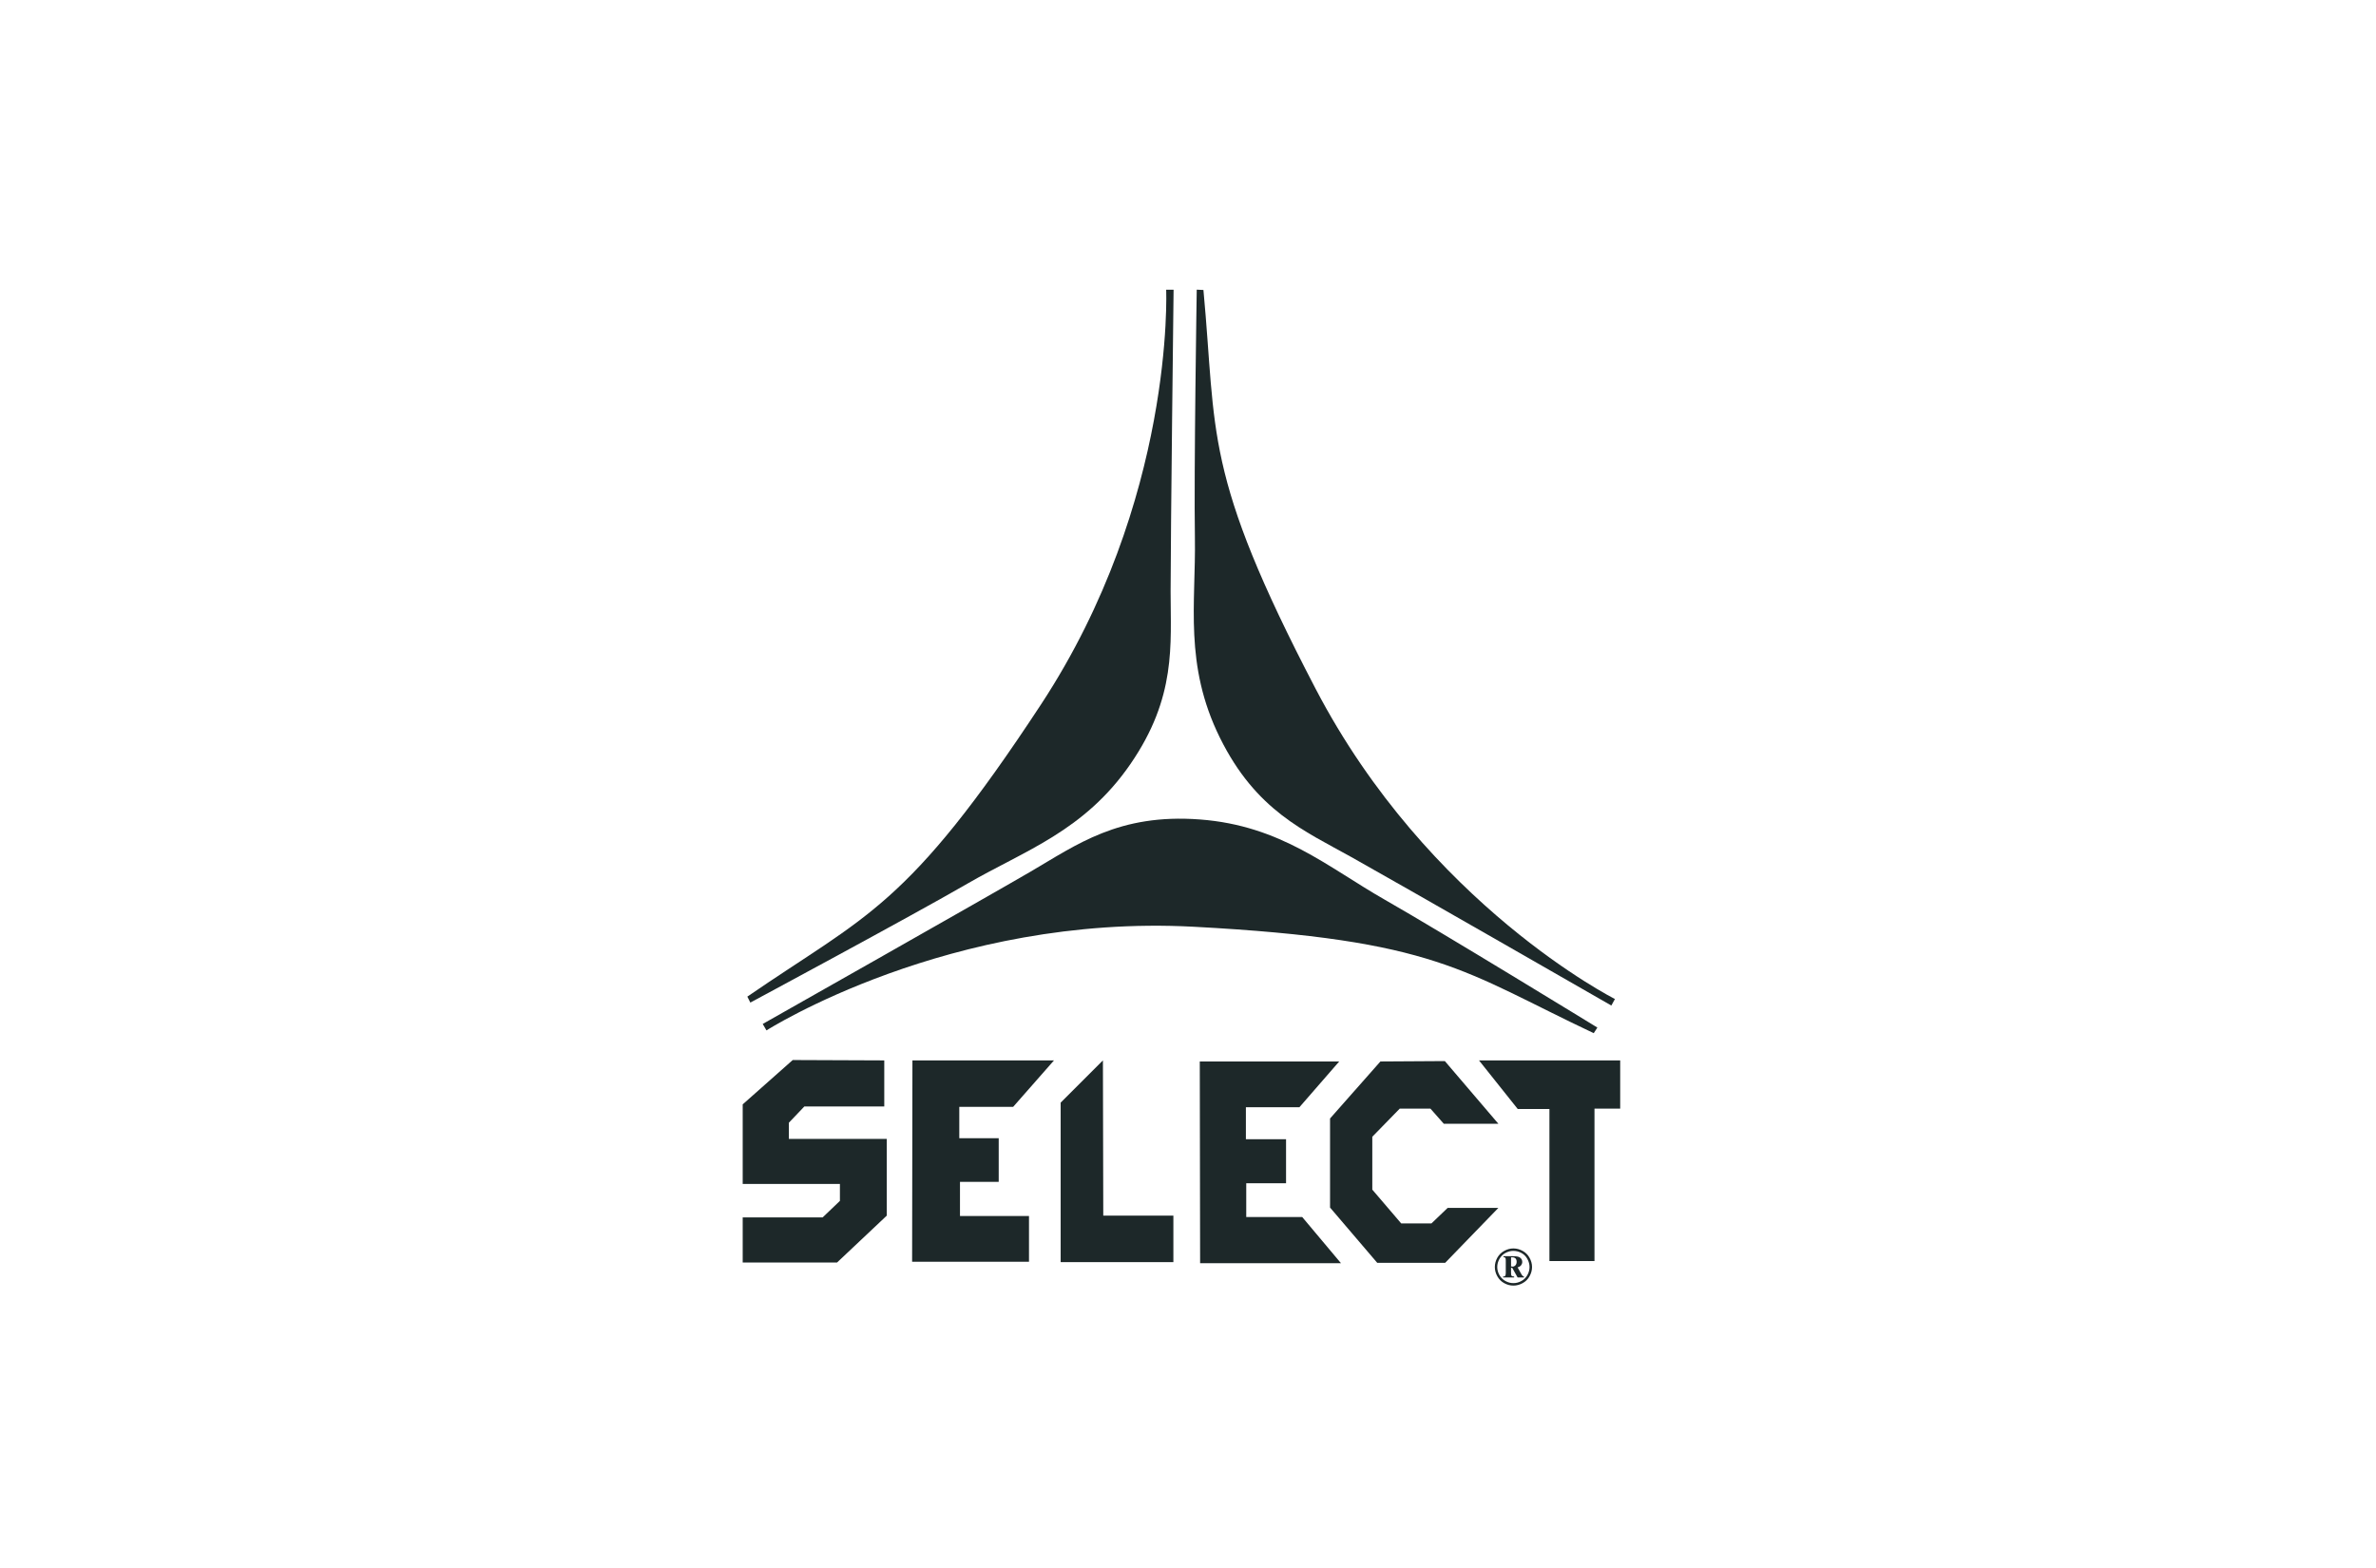 <?xml version="1.0" encoding="utf-8"?>
<!-- Generator: Adobe Illustrator 15.0.0, SVG Export Plug-In . SVG Version: 6.00 Build 0)  -->
<!DOCTYPE svg PUBLIC "-//W3C//DTD SVG 1.1//EN" "http://www.w3.org/Graphics/SVG/1.1/DTD/svg11.dtd">
<svg version="1.1" id="Layer_1" xmlns="http://www.w3.org/2000/svg" xmlns:xlink="http://www.w3.org/1999/xlink" x="0px" y="0px"
	 width="150px" height="99px" viewBox="0 0 150 99" enable-background="new 0 0 150 99" xml:space="preserve">
<g>
	<path fill="#1D2829" d="M47.181,62.924L47.37,63.3c0,0,10.161-5.457,13.737-7.527c3.575-2.069,7.34-3.294,10.255-7.528
		c2.917-4.232,2.54-7.526,2.54-10.914c0-3.388,0.188-19.041,0.188-19.041h-0.468c0,0,0.563,13.301-7.904,26.191
		C57.249,57.371,54.709,57.748,47.181,62.924"/>
	<path fill="#1D2829" d="M75.974,18.308l-0.422-0.019c0,0-0.184,11.532-0.116,15.663c0.066,4.132-0.699,8.014,1.578,12.625
		c2.277,4.607,5.337,5.882,8.294,7.534c2.959,1.65,16.418,9.376,16.418,9.376l0.227-0.412c0,0-11.769-5.921-18.902-19.597
		C75.918,29.804,76.826,27.402,75.974,18.308"/>
	<path fill="#1D2829" d="M100.615,65.232l0.229-0.354c0,0-9.834-6.029-13.422-8.073c-3.591-2.048-6.544-4.68-11.672-5.066
		c-5.125-0.387-7.78,1.597-10.707,3.305c-2.927,1.707-16.891,9.606-16.891,9.606l0.236,0.407c0,0,11.555-7.365,26.957-6.545
		C90.747,59.329,92.352,61.335,100.615,65.232"/>
	<polygon fill="#1D2829" points="50.045,66.928 46.888,69.727 46.888,74.753 53.025,74.753 53.025,75.821 51.935,76.864 
		46.888,76.864 46.888,79.71 52.846,79.71 55.982,76.753 55.982,71.908 49.802,71.908 49.802,70.886 50.778,69.861 55.825,69.861 
		55.825,66.951 	"/>
	<polygon fill="#1D2829" points="57.603,66.951 66.54,66.951 63.961,69.885 60.561,69.885 60.561,71.863 63.05,71.863 63.05,74.621 
		60.605,74.621 60.605,76.775 64.962,76.775 64.962,79.665 57.583,79.665 	"/>
	<polygon fill="#1D2829" points="69.629,66.951 66.961,69.618 66.961,79.688 74.077,79.688 74.077,76.753 69.651,76.753 	"/>
	<polygon fill="#1D2829" points="75.744,67.019 84.546,67.019 82.035,69.906 78.655,69.906 78.655,71.93 81.19,71.93 81.19,74.708 
		78.677,74.708 78.677,76.842 82.212,76.842 84.656,79.754 75.765,79.754 	"/>
	<polygon fill="#1D2829" points="87.147,67.019 83.968,70.619 83.968,76.242 86.946,79.731 91.236,79.731 94.594,76.264 
		91.393,76.264 90.37,77.243 88.459,77.243 86.635,75.11 86.635,71.772 88.368,69.995 90.304,69.995 91.148,70.951 94.594,70.951 
		91.215,66.994 	"/>
	<polygon fill="#1D2829" points="93.371,66.951 102.285,66.951 102.285,69.995 100.662,69.995 100.662,79.621 97.817,79.621 
		97.817,70.019 95.816,70.019 	"/>
	<path fill="#1D2829" d="M95.395,79.383h0.062c0.099,0,0.171,0.025,0.22,0.073c0.046,0.05,0.07,0.119,0.07,0.212
		c0,0.092-0.027,0.165-0.075,0.22c-0.052,0.055-0.113,0.083-0.185,0.083c-0.024,0-0.055-0.004-0.092-0.012V79.383z M94.916,79.37
		c0.06,0.007,0.1,0.022,0.118,0.046c0.02,0.027,0.028,0.084,0.028,0.175v0.782c0,0.092-0.014,0.156-0.04,0.188
		c-0.021,0.023-0.064,0.036-0.132,0.036v0.058h0.7v-0.058c-0.08-0.003-0.137-0.019-0.159-0.045
		c-0.026-0.027-0.037-0.087-0.037-0.179v-0.327h0.074l0.34,0.608h0.4v-0.058c-0.03-0.008-0.056-0.018-0.071-0.03
		c-0.033-0.031-0.067-0.076-0.1-0.135l-0.229-0.412c0.098-0.027,0.172-0.073,0.221-0.133c0.048-0.063,0.073-0.133,0.073-0.21
		c0-0.125-0.054-0.221-0.166-0.291c-0.079-0.049-0.22-0.072-0.421-0.072h-0.6V79.37 M94.968,78.976
		c-0.188,0.102-0.334,0.245-0.44,0.433c-0.104,0.188-0.157,0.384-0.157,0.589c0,0.202,0.052,0.397,0.156,0.582
		c0.104,0.188,0.248,0.333,0.433,0.435c0.187,0.104,0.381,0.155,0.583,0.155c0.204,0,0.397-0.052,0.584-0.155
		c0.187-0.102,0.331-0.246,0.436-0.435c0.103-0.185,0.157-0.38,0.157-0.582c0-0.205-0.055-0.4-0.161-0.589
		c-0.104-0.188-0.251-0.331-0.438-0.433c-0.189-0.103-0.38-0.152-0.578-0.152C95.346,78.823,95.154,78.873,94.968,78.976
		 M96.046,79.108c0.162,0.088,0.288,0.213,0.378,0.378c0.091,0.165,0.138,0.334,0.138,0.511c0,0.176-0.046,0.344-0.135,0.506
		c-0.09,0.161-0.215,0.289-0.377,0.376c-0.162,0.092-0.331,0.135-0.508,0.135c-0.174,0-0.343-0.043-0.505-0.135
		c-0.161-0.087-0.287-0.215-0.378-0.376c-0.09-0.162-0.136-0.33-0.136-0.506c0-0.177,0.046-0.346,0.138-0.511
		c0.093-0.165,0.22-0.29,0.38-0.378c0.165-0.087,0.332-0.13,0.501-0.13C95.716,78.979,95.884,79.021,96.046,79.108"/>
</g>
</svg>
